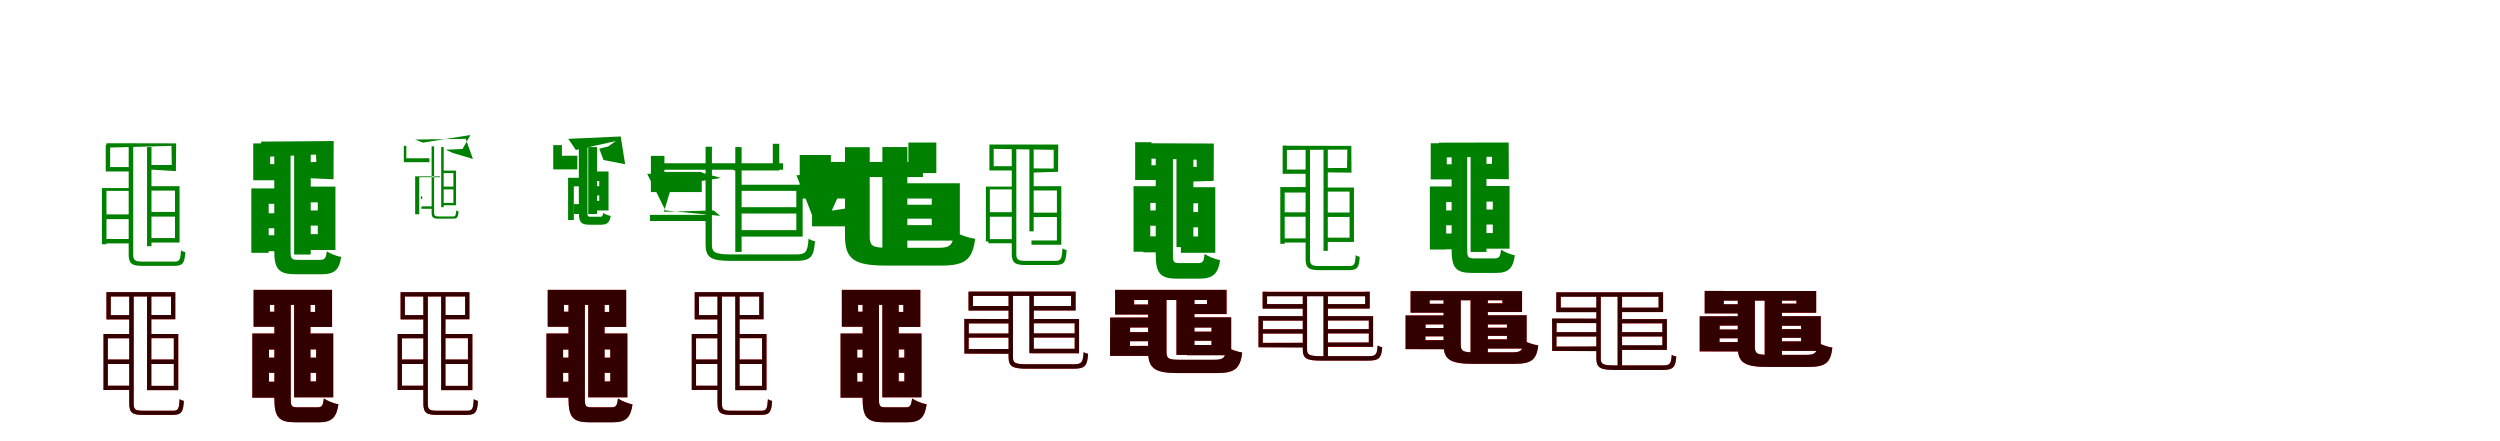 <?xml version="1.0" encoding="UTF-8"?>
<svg width="1700" height="300" xmlns="http://www.w3.org/2000/svg">
<rect width="100%" height="100%" fill="white"/>
<g fill="green" transform="translate(100 100) scale(0.1 -0.1)"><path d="M-0.0 0.0V-674.0H30.0V0.0ZM-281.0 14.0V-166.0H-107.0V-136.0H-251.0V14.0ZM-276.0 26.0 -279.0 -4.0 166.0 8.0 168.0 -122.0H11.0L8.0 -152.0L196.0 -164.0L198.0 25.0ZM-125.0 7.0V-729.0C-125.0 -794.0 -103.0 -808.0 -28.0 -808.0C-12.0 -808.0 171.0 -808.0 185.0 -808.0C246.0 -808.0 256.0 -785.0 260.0 -714.0C250.0 -713.0 239.0 -708.0 231.0 -702.0C227.0 -764.0 222.0 -779.0 187.0 -779.0C151.0 -779.0 -4.0 -779.0 -30.0 -779.0C-85.0 -779.0 -94.0 -767.0 -94.0 -730.0V7.0ZM-289.0 -458.0V-490.0H-105.0V-458.0ZM14.0 -441.0V-473.0H208.0V-441.0ZM-289.0 -625.0V-655.0H-109.0V-625.0ZM12.0 -266.0V-296.0H190.0V-619.0H12.0V-649.0H221.0V-266.0ZM-307.0 -279.0V-661.0H-276.0V-298.0H-105.0V-279.0Z"/></g>
<g fill="green" transform="translate(200 100) scale(0.1 -0.1)"><path d="M0.0 0.0V-731.0H113.0V0.0ZM-278.0 25.0V-226.0H-84.0V-116.0H-163.0V25.0ZM-224.0 37.0 -226.0 -68.0 149.0 -51.0 151.0 -101.0 67.0 -105.0 66.0 -210.0 268.0 -219.0 269.0 41.0ZM-135.0 -1.0V-708.0C-135.0 -833.0 -102.0 -865.0 13.0 -865.0C40.0 -865.0 159.0 -865.0 187.0 -865.0C274.0 -865.0 307.0 -835.0 320.0 -747.0C288.0 -742.0 247.0 -725.0 222.0 -709.0C217.0 -755.0 209.0 -767.0 177.0 -767.0C152.0 -767.0 50.0 -767.0 28.0 -767.0C-18.0 -767.0 -24.0 -759.0 -24.0 -709.0V-1.0ZM-243.0 -450.0V-552.0H-76.0V-450.0ZM71.0 -431.0V-534.0H222.0V-431.0ZM-222.0 -600.0V-708.0H-71.0V-600.0ZM41.0 -269.0V-376.0H161.0V-592.0H41.0V-700.0H281.0V-269.0ZM-291.0 -281.0V-719.0H-173.0V-386.0H-78.0V-281.0Z"/></g>
<g fill="green" transform="translate(300 100) scale(0.1 -0.1)"><path d="M0.0 0.0V-409.0H17.0V0.0ZM-254.0 8.0V-103.0H-80.0V-76.0H-237.0V8.0ZM-177.0 51.0 -124.0 30.0 199.0 82.0 145.0 -13.0 31.0 -18.0 79.0 -40.0 216.0 -81.0 167.0 56.0ZM-65.0 5.0V-444.0C-65.0 -480.0 -54.0 -487.0 -18.0 -487.0C-10.0 -487.0 75.0 -487.0 80.0 -487.0C111.0 -487.0 116.0 -475.0 118.0 -437.0C112.0 -437.0 107.0 -434.0 102.0 -431.0C100.0 -463.0 98.0 -472.0 82.0 -472.0C65.0 -472.0 -6.0 -472.0 -18.0 -472.0C-44.0 -472.0 -48.0 -465.0 -48.0 -445.0V5.0ZM-138.0 -335.0V-353.0H-129.0V-335.0ZM8.0 -269.0V-288.0H94.0V-269.0ZM-134.0 -403.0V-420.0H-56.0V-403.0ZM6.0 -160.0V-177.0H83.0V-380.0H6.0V-396.0H101.0V-160.0ZM-149.0 -205.0V-457.0H-177.0V-199.0H-8.0V-205.0Z"/></g>
<g fill="green" transform="translate(400 100) scale(0.1 -0.1)"><path d="M0.0 0.0V-455.0H60.0V0.0ZM-238.0 13.0V-152.0H-74.0V-59.0H-179.0V13.0ZM-136.0 56.0 -84.0 -20.0 188.0 41.0 136.0 4.0 75.0 -11.0 104.0 -88.0 251.0 -117.0 221.0 72.0ZM-64.0 -2.0V-442.0C-64.0 -511.0 -48.0 -528.0 7.0 -528.0C20.0 -528.0 74.0 -528.0 88.0 -528.0C129.0 -528.0 146.0 -512.0 153.0 -468.0C136.0 -466.0 114.0 -456.0 101.0 -448.0C99.0 -468.0 95.0 -474.0 83.0 -474.0C72.0 -474.0 26.0 -474.0 16.0 -474.0C-3.0 -474.0 -5.0 -470.0 -5.0 -442.0V-2.0ZM-117.0 -332.0V-393.0H-98.0V-332.0ZM43.0 -266.0V-329.0H109.0V-266.0ZM-97.0 -388.0V-455.0H-28.0V-388.0ZM17.0 -166.0V-231.0H75.0V-366.0H17.0V-431.0H138.0V-166.0ZM-137.0 -209.0V-496.0H-98.0V-267.0H-6.0V-209.0Z"/></g>
<g fill="green" transform="translate(500 100) scale(0.1 -0.1)"><path d="M0.0 0.0V-713.0H43.0V0.0ZM255.0 22.0V-132.0H-12.0V-159.0H299.0V22.0ZM-229.0 -174.0 -599.0 -182.0 -475.0 -431.0 -103.0 -468.0 -146.0 -431.0 -485.0 -440.0 -432.0 -262.0 -97.0 -210.0ZM-202.0 2.0V-661.0C-202.0 -755.0 -162.0 -774.0 -25.0 -774.0C5.0 -774.0 380.0 -774.0 410.0 -774.0C516.0 -774.0 534.0 -744.0 542.0 -640.0C528.0 -638.0 511.0 -632.0 498.0 -623.0C492.0 -713.0 481.0 -730.0 412.0 -730.0C340.0 -730.0 22.0 -730.0 -31.0 -730.0C-141.0 -730.0 -159.0 -714.0 -159.0 -663.0V2.0ZM-553.0 -110.0V-154.0H325.0V-110.0ZM22.0 -409.0V-452.0H434.0V-409.0ZM-580.0 -461.0V-503.0H-180.0V-461.0ZM21.0 -256.0V-298.0H415.0V-565.0H21.0V-609.0H458.0V-256.0ZM-574.0 -60.0V-306.0H-228.0V-169.0H-482.0V-60.0Z"/></g>
<g fill="green" transform="translate(600 100) scale(0.1 -0.1)"><path d="M0.0 0.0V-716.0H170.0V0.0ZM177.0 31.0V-137.0H71.0V-177.0H367.0V31.0ZM-225.0 -162.0 -584.0 -192.0 -479.0 -460.0 -121.0 -474.0 -144.0 -402.0 -344.0 -432.0 -287.0 -306.0 -88.0 -233.0ZM-254.0 -1.0V-606.0C-254.0 -765.0 -189.0 -806.0 28.0 -806.0C77.0 -806.0 348.0 -806.0 399.0 -806.0C562.0 -806.0 613.0 -767.0 631.0 -624.0C586.0 -617.0 526.0 -598.0 490.0 -575.0C479.0 -668.0 462.0 -685.0 382.0 -685.0C320.0 -685.0 89.0 -685.0 39.0 -685.0C-66.0 -685.0 -86.0 -674.0 -86.0 -606.0V-1.0ZM-451.0 -101.0V-204.0H276.0V-101.0ZM86.0 -392.0V-487.0H420.0V-392.0ZM-478.0 -442.0V-539.0H-165.0V-442.0ZM107.0 -246.0V-350.0H336.0V-531.0H107.0V-636.0H527.0V-246.0ZM-562.0 -54.0V-350.0H-217.0V-186.0H-350.0V-54.0Z"/></g>
<g fill="green" transform="translate(700 100) scale(0.1 -0.1)"><path d="M-0.0 0.0V-573.0H29.0V0.0ZM-272.0 17.0V-159.0H-104.0V-130.0H-243.0V17.0ZM-267.0 17.0 -269.0 -12.0 165.0 -19.0V-146.0L12.0 -145.0L11.0 -174.0L195.0 -168.0L196.0 17.0ZM-120.0 6.0V-724.0C-120.0 -788.0 -98.0 -802.0 -26.0 -802.0C-10.0 -802.0 164.0 -802.0 178.0 -802.0C239.0 -802.0 249.0 -778.0 253.0 -700.0C243.0 -699.0 232.0 -694.0 225.0 -688.0C220.0 -757.0 216.0 -774.0 179.0 -774.0C145.0 -774.0 -3.0 -774.0 -27.0 -774.0C-80.0 -774.0 -89.0 -763.0 -89.0 -725.0V6.0ZM-279.0 -443.0V-474.0H-106.0V-443.0ZM16.0 -446.0V-476.0H204.0V-446.0ZM-279.0 -626.0V-654.0H-104.0V-626.0ZM14.0 -266.0V-295.0H187.0V-635.0H14.0V-664.0H217.0V-266.0ZM-296.0 -269.0V-642.0H-269.0V-288.0H-99.0V-269.0Z"/></g>
<g fill="green" transform="translate(800 100) scale(0.1 -0.1)"><path d="M0.0 0.0V-680.0H115.0V0.0ZM-281.0 33.0V-224.0H-92.0V-124.0H-170.0V33.0ZM-228.0 26.0 -229.0 -77.0 137.0 -86.0 138.0 -135.0 56.0 -134.0V-236.0L253.0 -230.0L254.0 24.0ZM-141.0 5.0V-729.0C-141.0 -860.0 -110.0 -895.0 6.0 -895.0C33.0 -895.0 129.0 -895.0 156.0 -895.0C248.0 -895.0 283.0 -862.0 297.0 -769.0C263.0 -763.0 218.0 -744.0 191.0 -727.0C187.0 -777.0 179.0 -789.0 147.0 -789.0C127.0 -789.0 42.0 -789.0 22.0 -789.0C-20.0 -789.0 -24.0 -782.0 -24.0 -731.0V5.0ZM-246.0 -431.0V-535.0H-84.0V-431.0ZM60.0 -442.0V-546.0H206.0V-442.0ZM-225.0 -607.0V-716.0H-78.0V-607.0ZM30.0 -273.0V-382.0H147.0V-608.0H30.0V-719.0H264.0V-273.0ZM-292.0 -266.0V-712.0H-178.0V-380.0H-85.0V-266.0Z"/></g>
<g fill="green" transform="translate(900 100) scale(0.1 -0.1)"><path d="M0.0 0.0V-706.0H29.0V0.0ZM-278.0 10.0V-182.0H-104.0V-153.0H-249.0V10.0ZM-267.0 9.0V-20.0L162.0 -17.0L160.0 -142.0L9.0 -143.0V-172.0L190.0 -174.0L189.0 8.0ZM-122.0 6.0V-758.0C-122.0 -822.0 -101.0 -837.0 -29.0 -837.0C-14.0 -837.0 160.0 -837.0 175.0 -837.0C233.0 -837.0 242.0 -814.0 246.0 -746.0C238.0 -745.0 226.0 -741.0 219.0 -735.0C215.0 -794.0 210.0 -809.0 177.0 -809.0C143.0 -809.0 -7.0 -809.0 -31.0 -809.0C-83.0 -809.0 -92.0 -799.0 -92.0 -759.0V6.0ZM-277.0 -444.0V-474.0H-107.0V-444.0ZM11.0 -445.0V-475.0H194.0V-445.0ZM-276.0 -621.0V-649.0H-106.0V-621.0ZM9.0 -275.0V-303.0H177.0V-616.0H9.0V-645.0H207.0V-275.0ZM-294.0 -272.0V-658.0H-264.0V-309.0H-100.0V-272.0Z"/></g>
<g fill="green" transform="translate(1000 100) scale(0.1 -0.1)"><path d="M0.0 0.0V-713.0H108.0V0.0ZM-271.0 26.0V-220.0H-83.0V-117.0H-162.0V26.0ZM-216.0 30.0 -214.0 -71.0 146.0 -66.0 145.0 -114.0 64.0 -115.0 65.0 -216.0 260.0 -219.0 259.0 31.0ZM-129.0 0.0V-698.0C-129.0 -824.0 -98.0 -856.0 11.0 -856.0C37.0 -856.0 147.0 -856.0 173.0 -856.0C257.0 -856.0 289.0 -825.0 301.0 -736.0C270.0 -731.0 231.0 -713.0 207.0 -698.0C202.0 -745.0 194.0 -757.0 164.0 -757.0C141.0 -757.0 47.0 -757.0 26.0 -757.0C-17.0 -757.0 -23.0 -749.0 -23.0 -699.0V0.0ZM-232.0 -431.0V-532.0H-77.0V-431.0ZM66.0 -425.0V-527.0H209.0V-425.0ZM-211.0 -588.0V-695.0H-68.0V-588.0ZM37.0 -265.0V-371.0H151.0V-585.0H37.0V-691.0H265.0V-265.0ZM-277.0 -268.0V-697.0H-166.0V-374.0H-74.0V-268.0Z"/></g>
<g fill="red" transform="translate(100 200) scale(0.1 -0.1)"><path d="M0.0 0.0V-653.0H29.0V0.0ZM-276.0 13.0V-172.0H-104.0V-143.0H-247.0V13.0ZM-268.0 13.0V-16.0H163.0V-142.0H10.0V-171.0H192.0V13.0ZM-121.0 6.0V-743.0C-121.0 -807.0 -100.0 -821.0 -28.0 -821.0C-12.0 -821.0 162.0 -821.0 177.0 -821.0C236.0 -821.0 246.0 -798.0 250.0 -726.0C241.0 -725.0 229.0 -720.0 222.0 -714.0C218.0 -778.0 213.0 -793.0 179.0 -793.0C145.0 -793.0 -5.0 -793.0 -30.0 -793.0C-82.0 -793.0 -91.0 -782.0 -91.0 -744.0V6.0ZM-278.0 -445.0V-475.0H-106.0V-445.0ZM13.0 -445.0V-475.0H199.0V-445.0ZM-278.0 -623.0V-652.0H-106.0V-623.0ZM11.0 -271.0V-300.0H182.0V-624.0H11.0V-653.0H212.0V-271.0ZM-296.0 -271.0V-652.0H-267.0V-300.0H-100.0V-271.0Z"/></g>
<g fill="black" opacity=".8" transform="translate(100 200) scale(0.1 -0.1)"><path d="M0.0 0.0V-653.0H29.0V0.0ZM-276.0 13.0V-172.0H-104.0V-143.0H-247.0V13.0ZM-268.0 13.0 -269.0 -16.0H163.0V-142.0H10.0V-171.0H192.0V13.0ZM-121.0 6.0V-743.0C-121.0 -807.0 -100.0 -821.0 -28.0 -821.0C-12.0 -821.0 162.0 -821.0 177.0 -821.0C236.0 -821.0 246.0 -798.0 250.0 -726.0C241.0 -725.0 229.0 -720.0 222.0 -714.0C218.0 -777.0 213.0 -793.0 179.0 -793.0C144.0 -793.0 -5.0 -793.0 -29.0 -793.0C-82.0 -793.0 -91.0 -783.0 -91.0 -744.0V6.0ZM-279.0 -445.0V-475.0H-106.0V-445.0ZM13.0 -445.0V-475.0H199.0V-445.0ZM-278.0 -623.0V-651.0H-105.0V-623.0ZM11.0 -271.0V-299.0H182.0V-624.0H11.0V-653.0H212.0V-271.0ZM-296.0 -271.0V-652.0H-267.0V-300.0H-100.0V-271.0Z"/></g>
<g fill="red" transform="translate(200 200) scale(0.1 -0.1)"><path d="M0.0 0.0V-702.0H111.0V0.0ZM-276.0 29.0V-222.0H-86.0V-120.0H-165.0V29.0ZM-221.0 29.0V-73.0H143.0V-121.0H62.0V-223.0H258.0V29.0ZM-134.0 2.0V-711.0C-134.0 -838.0 -103.0 -871.0 10.0 -871.0C36.0 -871.0 141.0 -871.0 168.0 -871.0C255.0 -871.0 288.0 -840.0 301.0 -750.0C269.0 -744.0 227.0 -726.0 202.0 -710.0C197.0 -758.0 189.0 -770.0 158.0 -770.0C136.0 -770.0 45.0 -770.0 25.0 -770.0C-18.0 -770.0 -23.0 -762.0 -23.0 -712.0V2.0ZM-238.0 -432.0V-535.0H-80.0V-432.0ZM64.0 -432.0V-535.0H209.0V-432.0ZM-217.0 -596.0V-704.0H-72.0V-596.0ZM35.0 -268.0V-376.0H150.0V-594.0H35.0V-702.0H266.0V-268.0ZM-284.0 -268.0V-704.0H-171.0V-377.0H-78.0V-268.0Z"/></g>
<g fill="black" opacity=".8" transform="translate(200 200) scale(0.1 -0.1)"><path d="M0.0 0.0V-702.0H111.0V0.0ZM-275.0 29.0V-222.0H-87.0V-120.0H-165.0V29.0ZM-221.0 29.0V-73.0H143.0V-121.0L61.0 -122.0L62.0 -223.0H258.0V29.0ZM-134.0 2.0V-711.0C-134.0 -838.0 -103.0 -872.0 9.0 -872.0C36.0 -872.0 141.0 -872.0 168.0 -872.0C255.0 -872.0 288.0 -840.0 301.0 -749.0C269.0 -744.0 227.0 -726.0 202.0 -710.0C197.0 -758.0 189.0 -770.0 158.0 -770.0C136.0 -770.0 45.0 -770.0 25.0 -770.0C-18.0 -770.0 -23.0 -762.0 -23.0 -712.0V2.0ZM-238.0 -432.0V-535.0H-80.0V-432.0ZM64.0 -432.0V-535.0H209.0V-432.0ZM-217.0 -596.0V-704.0H-72.0V-596.0ZM35.0 -268.0V-376.0H150.0V-594.0H35.0V-702.0H266.0V-268.0ZM-284.0 -268.0V-704.0H-171.0V-377.0H-79.0V-268.0Z"/></g>
<g fill="red" transform="translate(300 200) scale(0.1 -0.1)"><path d="M0.0 0.0V-653.0H29.0V0.0ZM-276.0 13.0V-172.0H-104.0V-143.0H-247.0V13.0ZM-268.0 13.0V-16.0H163.0V-142.0H10.0V-171.0H192.0V13.0ZM-121.0 6.0V-743.0C-121.0 -807.0 -100.0 -821.0 -27.0 -821.0C-12.0 -821.0 162.0 -821.0 177.0 -821.0C236.0 -821.0 246.0 -798.0 250.0 -726.0C241.0 -725.0 229.0 -720.0 222.0 -714.0C219.0 -778.0 213.0 -793.0 179.0 -793.0C145.0 -793.0 -5.0 -793.0 -29.0 -793.0C-82.0 -793.0 -91.0 -782.0 -91.0 -744.0V6.0ZM-278.0 -445.0V-475.0H-106.0V-445.0ZM13.0 -445.0V-475.0H199.0V-445.0ZM-278.0 -623.0V-652.0H-106.0V-623.0ZM11.0 -271.0V-300.0H182.0V-624.0H11.0V-653.0H212.0V-271.0ZM-296.0 -271.0V-652.0H-267.0V-300.0H-100.0V-271.0Z"/></g>
<g fill="black" opacity=".8" transform="translate(300 200) scale(0.1 -0.1)"><path d="M0.0 0.0V-653.0H29.0V0.0ZM-276.0 13.0V-172.0H-104.0V-143.0H-247.0V13.0ZM-268.0 13.0 -269.0 -16.0H163.0V-142.0H10.0V-171.0H192.0V13.0ZM-121.0 6.0V-743.0C-121.0 -807.0 -100.0 -821.0 -28.0 -821.0C-12.0 -821.0 162.0 -821.0 177.0 -821.0C236.0 -821.0 246.0 -798.0 250.0 -726.0C241.0 -725.0 229.0 -720.0 222.0 -714.0C218.0 -777.0 213.0 -793.0 179.0 -793.0C144.0 -793.0 -5.0 -793.0 -29.0 -793.0C-82.0 -793.0 -91.0 -783.0 -91.0 -744.0V6.0ZM-279.0 -445.0V-475.0H-106.0V-445.0ZM13.0 -445.0V-475.0H199.0V-445.0ZM-278.0 -623.0V-651.0H-105.0V-623.0ZM11.0 -271.0V-299.0H182.0V-624.0H11.0V-653.0H212.0V-271.0ZM-296.0 -271.0V-652.0H-267.0V-300.0H-100.0V-271.0Z"/></g>
<g fill="red" transform="translate(400 200) scale(0.1 -0.1)"><path d="M0.0 0.0V-702.0H111.0V0.0ZM-276.0 29.0V-222.0H-86.0V-120.0H-165.0V29.0ZM-221.0 29.0V-73.0H143.0V-121.0H62.0V-223.0H258.0V29.0ZM-134.0 2.0V-711.0C-134.0 -838.0 -103.0 -871.0 10.0 -871.0C36.0 -871.0 141.0 -871.0 168.0 -871.0C255.0 -871.0 288.0 -840.0 301.0 -750.0C269.0 -744.0 227.0 -726.0 202.0 -710.0C197.0 -758.0 189.0 -770.0 158.0 -770.0C136.0 -770.0 45.0 -770.0 25.0 -770.0C-18.0 -770.0 -23.0 -762.0 -23.0 -712.0V2.0ZM-238.0 -432.0V-535.0H-80.0V-432.0ZM64.0 -432.0V-535.0H209.0V-432.0ZM-217.0 -596.0V-704.0H-72.0V-596.0ZM35.0 -268.0V-376.0H150.0V-594.0H35.0V-702.0H266.0V-268.0ZM-284.0 -268.0V-704.0H-171.0V-377.0H-78.0V-268.0Z"/></g>
<g fill="black" opacity=".8" transform="translate(400 200) scale(0.1 -0.1)"><path d="M0.0 0.0V-702.0H111.0V0.0ZM-275.0 29.0V-222.0H-87.0V-120.0H-165.0V29.0ZM-221.0 29.0V-73.0H143.0V-121.0L61.0 -122.0L62.0 -223.0H258.0V29.0ZM-134.0 2.0V-711.0C-134.0 -839.0 -103.0 -872.0 9.0 -872.0C36.0 -872.0 141.0 -872.0 168.0 -872.0C255.0 -872.0 288.0 -840.0 301.0 -750.0C269.0 -744.0 227.0 -726.0 202.0 -710.0C197.0 -758.0 189.0 -770.0 158.0 -770.0C136.0 -770.0 45.0 -770.0 25.0 -770.0C-18.0 -770.0 -23.0 -762.0 -23.0 -712.0V2.0ZM-238.0 -432.0V-535.0H-80.0V-432.0ZM64.0 -432.0V-535.0H209.0V-432.0ZM-217.0 -596.0V-704.0H-72.0V-596.0ZM35.0 -268.0V-376.0H150.0V-594.0H35.0V-702.0H266.0V-268.0ZM-284.0 -268.0V-704.0H-171.0V-377.0H-79.0V-268.0Z"/></g>
<g fill="red" transform="translate(500 200) scale(0.1 -0.1)"><path d="M0.0 0.0V-653.0H29.0V0.0ZM-276.0 13.0V-172.0H-104.0V-143.0H-247.0V13.0ZM-268.0 13.0V-16.0H163.0V-142.0H10.0V-171.0H192.0V13.0ZM-121.0 6.0V-743.0C-121.0 -807.0 -100.0 -821.0 -28.0 -821.0C-12.0 -821.0 162.0 -821.0 177.0 -821.0C236.0 -821.0 246.0 -798.0 250.0 -726.0C241.0 -725.0 229.0 -720.0 222.0 -714.0C218.0 -778.0 213.0 -793.0 179.0 -793.0C145.0 -793.0 -5.0 -793.0 -30.0 -793.0C-82.0 -793.0 -91.0 -783.0 -91.0 -744.0V6.0ZM-278.0 -445.0V-475.0H-106.0V-445.0ZM13.0 -445.0V-475.0H199.0V-445.0ZM-278.0 -623.0V-652.0H-106.0V-623.0ZM11.0 -271.0V-300.0H182.0V-624.0H11.0V-653.0H212.0V-271.0ZM-296.0 -271.0V-652.0H-267.0V-300.0H-100.0V-271.0Z"/></g>
<g fill="black" opacity=".8" transform="translate(500 200) scale(0.1 -0.1)"><path d="M0.0 0.0V-653.0H29.0V0.0ZM-276.0 13.0V-172.0H-104.0V-143.0H-247.0V13.0ZM-268.0 13.0 -269.0 -16.0H163.0V-142.0H10.0V-171.0H192.0V13.0ZM-121.0 6.0V-743.0C-121.0 -807.0 -100.0 -821.0 -28.0 -821.0C-12.0 -821.0 162.0 -821.0 177.0 -821.0C236.0 -821.0 246.0 -798.0 250.0 -726.0C241.0 -725.0 229.0 -720.0 222.0 -714.0C218.0 -778.0 213.0 -793.0 179.0 -793.0C144.0 -793.0 -5.0 -793.0 -29.0 -793.0C-82.0 -793.0 -91.0 -783.0 -91.0 -744.0V6.0ZM-279.0 -445.0V-475.0H-106.0V-445.0ZM13.0 -445.0V-475.0H199.0V-445.0ZM-278.0 -623.0V-651.0H-105.0V-623.0ZM11.0 -271.0V-299.0H182.0V-624.0H11.0V-653.0H212.0V-271.0ZM-296.0 -271.0V-652.0H-267.0V-300.0H-100.0V-271.0Z"/></g>
<g fill="red" transform="translate(600 200) scale(0.1 -0.1)"><path d="M0.0 0.0V-702.0H111.0V0.0ZM-276.0 29.0V-222.0H-86.0V-120.0H-165.0V29.0ZM-221.0 29.0V-73.0H143.0V-121.0H62.0V-223.0H258.0V29.0ZM-134.0 2.0V-711.0C-134.0 -838.0 -103.0 -871.0 10.0 -871.0C36.0 -871.0 141.0 -871.0 168.0 -871.0C255.0 -871.0 288.0 -840.0 301.0 -750.0C269.0 -744.0 227.0 -726.0 202.0 -710.0C197.0 -758.0 189.0 -770.0 158.0 -770.0C136.0 -770.0 45.0 -770.0 25.0 -770.0C-18.0 -770.0 -23.0 -762.0 -23.0 -712.0V2.0ZM-238.0 -432.0V-535.0H-80.0V-432.0ZM64.0 -432.0V-535.0H209.0V-432.0ZM-217.0 -596.0V-704.0H-72.0V-596.0ZM35.0 -268.0V-376.0H150.0V-594.0H35.0V-702.0H266.0V-268.0ZM-284.0 -268.0V-704.0H-171.0V-377.0H-78.0V-268.0Z"/></g>
<g fill="black" opacity=".8" transform="translate(600 200) scale(0.1 -0.1)"><path d="M0.0 0.0V-702.0H111.0V0.0ZM-275.0 29.0V-222.0H-87.0V-120.0H-165.0V29.0ZM-221.0 29.0V-73.0H143.0V-121.0L61.0 -122.0L62.0 -223.0H258.0V29.0ZM-134.0 2.0V-711.0C-134.0 -838.0 -103.0 -872.0 9.0 -872.0C36.0 -872.0 141.0 -872.0 168.0 -872.0C255.0 -872.0 288.0 -840.0 301.0 -749.0C269.0 -744.0 227.0 -726.0 202.0 -710.0C197.0 -758.0 189.0 -770.0 158.0 -770.0C136.0 -770.0 45.0 -770.0 25.0 -770.0C-18.0 -770.0 -23.0 -762.0 -23.0 -712.0V2.0ZM-238.0 -432.0V-535.0H-80.0V-432.0ZM64.0 -432.0V-535.0H209.0V-432.0ZM-217.0 -596.0V-704.0H-72.0V-596.0ZM35.0 -268.0V-376.0H150.0V-594.0H35.0V-702.0H266.0V-268.0ZM-284.0 -268.0V-704.0H-171.0V-377.0H-79.0V-268.0Z"/></g>
<g fill="red" transform="translate(700 200) scale(0.1 -0.1)"><path d="M0.0 0.0V-402.0H29.0V0.0ZM284.0 17.0V-81.0H15.0V-111.0H314.0V17.0ZM-129.0 -169.0H-442.0V-405.0H-127.0V-373.0H-413.0V-199.0H-129.0ZM-141.0 -1.0V-428.0C-141.0 -494.0 -113.0 -507.0 -14.0 -507.0C8.0 -507.0 279.0 -507.0 303.0 -507.0C380.0 -507.0 393.0 -485.0 399.0 -406.0C390.0 -404.0 377.0 -400.0 369.0 -394.0C364.0 -464.0 356.0 -477.0 304.0 -477.0C252.0 -477.0 19.0 -477.0 -19.0 -477.0C-98.0 -477.0 -112.0 -467.0 -112.0 -429.0V-1.0ZM-400.0 17.0V-12.0H298.0V17.0ZM16.0 -267.0V-295.0H320.0V-267.0ZM-423.0 -268.0V-296.0H-127.0V-268.0ZM16.0 -169.0V-198.0H308.0V-372.0H16.0V-402.0H337.0V-169.0ZM-414.0 17.0V-111.0H-128.0V-81.0H-384.0V17.0Z"/></g>
<g fill="black" opacity=".8" transform="translate(700 200) scale(0.1 -0.1)"><path d="M0.0 0.0V-401.0H30.0V0.0ZM283.0 17.0V-81.0H15.0V-111.0H314.0V17.0ZM-129.0 -170.0 -443.0 -168.0 -442.0 -404.0 -128.0 -406.0 -127.0 -373.0 -414.0 -374.0 -412.0 -199.0H-128.0ZM-142.0 -1.0V-427.0C-142.0 -494.0 -112.0 -507.0 -15.0 -507.0C7.0 -507.0 280.0 -507.0 303.0 -507.0C380.0 -507.0 393.0 -486.0 399.0 -406.0C390.0 -405.0 378.0 -401.0 369.0 -395.0C364.0 -463.0 356.0 -477.0 304.0 -477.0C252.0 -477.0 19.0 -477.0 -18.0 -477.0C-98.0 -477.0 -112.0 -468.0 -112.0 -429.0V-1.0ZM-401.0 17.0V-12.0H297.0V17.0ZM17.0 -267.0V-295.0H319.0V-267.0ZM-423.0 -268.0V-295.0H-126.0V-268.0ZM16.0 -169.0V-198.0H308.0V-372.0H16.0V-402.0H338.0V-169.0ZM-414.0 16.0V-112.0H-128.0V-81.0H-384.0V16.0Z"/></g>
<g fill="red" transform="translate(800 200) scale(0.1 -0.1)"><path d="M0.0 0.0V-414.0H122.0V0.0ZM207.0 29.0V-67.0H72.0V-136.0H341.0V29.0ZM-147.0 -159.0H-451.0V-420.0H-147.0V-352.0H-316.0V-227.0H-147.0ZM-192.0 5.0V-390.0C-192.0 -506.0 -146.0 -537.0 15.0 -537.0C50.0 -537.0 234.0 -537.0 271.0 -537.0C396.0 -537.0 433.0 -507.0 447.0 -398.0C414.0 -392.0 368.0 -377.0 341.0 -360.0C333.0 -434.0 320.0 -447.0 259.0 -447.0C216.0 -447.0 58.0 -447.0 22.0 -447.0C-54.0 -447.0 -68.0 -439.0 -68.0 -391.0V5.0ZM-334.0 29.0V-40.0H243.0V29.0ZM47.0 -255.0V-317.0H295.0V-255.0ZM-362.0 -258.0V-320.0H-132.0V-258.0ZM72.0 -158.0V-227.0H238.0V-346.0H72.0V-415.0H372.0V-158.0ZM-417.0 29.0V-139.0H-152.0V-71.0H-287.0V29.0Z"/></g>
<g fill="black" opacity=".8" transform="translate(800 200) scale(0.1 -0.1)"><path d="M0.0 0.0V-413.0H122.0V0.0ZM208.0 29.0V-68.0H71.0V-135.0H340.0V29.0ZM-147.0 -159.0 -451.0 -160.0 -452.0 -420.0H-148.0L-147.0 -352.0L-317.0 -353.0L-315.0 -227.0L-147.0 -226.0ZM-193.0 5.0V-390.0C-193.0 -507.0 -146.0 -537.0 14.0 -537.0C50.0 -537.0 234.0 -537.0 270.0 -537.0C396.0 -537.0 434.0 -507.0 447.0 -397.0C414.0 -392.0 368.0 -377.0 341.0 -360.0C334.0 -435.0 320.0 -446.0 259.0 -446.0C216.0 -446.0 58.0 -446.0 21.0 -446.0C-54.0 -446.0 -68.0 -440.0 -68.0 -390.0V5.0ZM-335.0 29.0V-40.0H244.0V29.0ZM47.0 -256.0V-317.0H295.0V-256.0ZM-362.0 -259.0V-320.0H-132.0V-259.0ZM72.0 -158.0V-227.0H239.0V-346.0H72.0V-416.0H372.0V-158.0ZM-417.0 29.0V-139.0H-152.0V-71.0H-289.0V29.0Z"/></g>
<g fill="red" transform="translate(900 200) scale(0.1 -0.1)"><path d="M0.0 0.0V-432.0H29.0V0.0ZM284.0 16.0V-68.0H15.0V-98.0H314.0V16.0ZM-129.0 -150.0H-442.0V-362.0H-126.0V-331.0H-413.0V-180.0H-129.0ZM-141.0 0.0V-376.0C-141.0 -440.0 -113.0 -452.0 -14.0 -452.0C8.0 -452.0 282.0 -452.0 305.0 -452.0C380.0 -452.0 393.0 -432.0 399.0 -361.0C389.0 -359.0 377.0 -355.0 368.0 -349.0C364.0 -411.0 356.0 -422.0 306.0 -422.0C253.0 -422.0 20.0 -422.0 -19.0 -422.0C-99.0 -422.0 -112.0 -411.0 -112.0 -377.0V0.0ZM-400.0 16.0V-14.0H302.0V16.0ZM16.0 -238.0V-267.0H320.0V-238.0ZM-423.0 -239.0V-268.0H-127.0V-239.0ZM16.0 -150.0V-179.0H308.0V-329.0H16.0V-359.0H337.0V-150.0ZM-414.0 16.0V-98.0H-128.0V-68.0H-384.0V16.0Z"/></g>
<g fill="black" opacity=".8" transform="translate(900 200) scale(0.1 -0.1)"><path d="M0.0 0.0V-432.0H30.0V0.0ZM283.0 16.0V-68.0H15.0V-98.0H314.0V16.0ZM-129.0 -150.0 -442.0 -149.0V-361.0L-126.0 -363.0V-331.0L-414.0 -332.0L-412.0 -180.0H-128.0ZM-141.0 -0.0V-375.0C-141.0 -440.0 -112.0 -452.0 -15.0 -452.0C7.0 -452.0 283.0 -452.0 304.0 -452.0C380.0 -452.0 393.0 -433.0 399.0 -361.0C389.0 -360.0 378.0 -356.0 368.0 -350.0C364.0 -411.0 356.0 -422.0 306.0 -422.0C253.0 -422.0 20.0 -422.0 -19.0 -422.0C-99.0 -422.0 -112.0 -411.0 -112.0 -377.0V-0.0ZM-400.0 15.0V-14.0H301.0V15.0ZM16.0 -238.0V-267.0H319.0V-238.0ZM-423.0 -239.0V-268.0H-126.0V-239.0ZM15.0 -150.0V-179.0H308.0V-329.0H15.0V-358.0H337.0V-150.0ZM-414.0 16.0V-99.0H-128.0V-68.0H-384.0V16.0Z"/></g>
<g fill="red" transform="translate(1000 200) scale(0.1 -0.1)"><path d="M0.0 0.0V-432.0H117.0V0.0ZM216.0 20.0V-62.0H81.0V-122.0H350.0V20.0ZM-138.0 -145.0H-442.0V-374.0H-138.0V-313.0H-307.0V-206.0H-138.0ZM-183.0 -1.0V-343.0C-183.0 -447.0 -136.0 -474.0 21.0 -474.0C56.0 -474.0 258.0 -474.0 295.0 -474.0C413.0 -474.0 448.0 -448.0 460.0 -349.0C430.0 -344.0 389.0 -332.0 364.0 -317.0C356.0 -384.0 343.0 -396.0 283.0 -396.0C236.0 -396.0 64.0 -396.0 27.0 -396.0C-52.0 -396.0 -67.0 -388.0 -67.0 -343.0V-1.0ZM-325.0 20.0V-42.0H252.0V20.0ZM56.0 -228.0V-284.0H304.0V-228.0ZM-353.0 -231.0V-287.0H-123.0V-231.0ZM81.0 -144.0V-206.0H247.0V-307.0H81.0V-370.0H381.0V-144.0ZM-408.0 20.0V-126.0H-143.0V-66.0H-278.0V20.0Z"/></g>
<g fill="black" opacity=".8" transform="translate(1000 200) scale(0.1 -0.1)"><path d="M0.0 0.0V-432.0H117.0V0.0ZM217.0 20.0V-63.0H80.0V-121.0H350.0V20.0ZM-138.0 -145.0H-442.0V-374.0L-138.0 -375.0V-313.0L-308.0 -314.0L-306.0 -206.0L-138.0 -205.0ZM-184.0 -1.0V-343.0C-184.0 -447.0 -136.0 -474.0 21.0 -474.0C56.0 -474.0 258.0 -474.0 295.0 -474.0C413.0 -474.0 448.0 -448.0 460.0 -349.0C430.0 -344.0 388.0 -332.0 364.0 -317.0C356.0 -385.0 343.0 -396.0 283.0 -396.0C236.0 -396.0 64.0 -396.0 26.0 -396.0C-51.0 -396.0 -67.0 -389.0 -67.0 -343.0V-1.0ZM-325.0 20.0V-42.0H253.0V20.0ZM56.0 -229.0V-284.0H304.0V-229.0ZM-353.0 -231.0V-287.0H-123.0V-231.0ZM81.0 -144.0V-206.0H248.0V-308.0H81.0V-370.0H381.0V-144.0ZM-408.0 20.0V-126.0H-143.0V-66.0H-279.0V20.0Z"/></g>
<g fill="red" transform="translate(1100 200) scale(0.1 -0.1)"><path d="M0.0 0.0V-508.0H30.0V0.0ZM279.0 12.0V-92.0H14.0V-122.0H309.0V12.0ZM-132.0 -167.0H-445.0V-387.0H-129.0V-357.0H-416.0V-197.0H-132.0ZM-144.0 -1.0V-436.0C-144.0 -502.0 -116.0 -515.0 -16.0 -515.0C5.0 -515.0 281.0 -515.0 305.0 -515.0C380.0 -515.0 393.0 -495.0 399.0 -425.0C390.0 -423.0 377.0 -419.0 368.0 -413.0C364.0 -474.0 356.0 -485.0 307.0 -485.0C254.0 -485.0 17.0 -485.0 -22.0 -485.0C-102.0 -485.0 -115.0 -475.0 -115.0 -437.0V-1.0ZM-403.0 12.0V-17.0H299.0V12.0ZM13.0 -259.0V-288.0H317.0V-259.0ZM-426.0 -259.0V-288.0H-130.0V-259.0ZM13.0 -170.0V-199.0H305.0V-349.0H13.0V-379.0H334.0V-170.0ZM-417.0 12.0V-122.0H-128.0V-92.0H-387.0V12.0Z"/></g>
<g fill="black" opacity=".8" transform="translate(1100 200) scale(0.1 -0.1)"><path d="M0.0 0.0V-507.0H30.0V0.0ZM278.0 13.0V-92.0H14.0V-122.0H309.0V13.0ZM-132.0 -167.0 -446.0 -166.0 -445.0 -386.0 -130.0 -388.0 -129.0 -356.0 -417.0 -357.0 -415.0 -197.0H-132.0ZM-145.0 -1.0V-435.0C-145.0 -502.0 -116.0 -516.0 -17.0 -516.0C5.0 -516.0 281.0 -516.0 304.0 -516.0C380.0 -516.0 392.0 -495.0 399.0 -424.0C390.0 -423.0 378.0 -420.0 368.0 -414.0C364.0 -474.0 356.0 -485.0 306.0 -485.0C253.0 -485.0 17.0 -485.0 -21.0 -485.0C-102.0 -485.0 -115.0 -476.0 -115.0 -437.0V-1.0ZM-404.0 12.0V-18.0H298.0V12.0ZM14.0 -259.0V-288.0H316.0V-259.0ZM-426.0 -259.0V-288.0H-129.0V-259.0ZM13.0 -170.0V-198.0H304.0V-348.0H13.0V-379.0H335.0V-170.0ZM-417.0 12.0V-123.0H-128.0V-92.0H-387.0V12.0Z"/></g>
<g fill="red" transform="translate(1200 200) scale(0.1 -0.1)"><path d="M0.0 0.0V-451.0H117.0V0.0ZM216.0 21.0V-65.0H81.0V-127.0H350.0V21.0ZM-138.0 -151.0H-442.0V-390.0H-138.0V-326.0H-307.0V-214.0H-138.0ZM-183.0 -1.0V-358.0C-183.0 -467.0 -136.0 -495.0 21.0 -495.0C56.0 -495.0 258.0 -495.0 295.0 -495.0C413.0 -495.0 448.0 -468.0 460.0 -364.0C430.0 -359.0 389.0 -346.0 364.0 -331.0C356.0 -401.0 343.0 -413.0 283.0 -413.0C236.0 -413.0 64.0 -413.0 27.0 -413.0C-52.0 -413.0 -67.0 -405.0 -67.0 -358.0V-1.0ZM-325.0 21.0V-44.0H252.0V21.0ZM56.0 -238.0V-297.0H304.0V-238.0ZM-353.0 -241.0V-300.0H-123.0V-241.0ZM81.0 -150.0V-215.0H247.0V-321.0H81.0V-386.0H381.0V-150.0ZM-408.0 21.0V-131.0H-143.0V-69.0H-278.0V21.0Z"/></g>
<g fill="black" opacity=".8" transform="translate(1200 200) scale(0.1 -0.1)"><path d="M0.0 0.0V-451.0H117.0V0.0ZM216.0 21.0V-65.0H80.0V-126.0H350.0V21.0ZM-138.0 -150.0 -442.0 -151.0V-389.0L-138.0 -390.0V-325.0L-308.0 -327.0L-306.0 -214.0L-138.0 -213.0ZM-183.0 -1.0V-358.0C-183.0 -468.0 -136.0 -495.0 21.0 -495.0C56.0 -495.0 258.0 -495.0 295.0 -495.0C413.0 -495.0 448.0 -468.0 460.0 -364.0C429.0 -360.0 389.0 -346.0 365.0 -331.0C356.0 -401.0 343.0 -413.0 283.0 -413.0C236.0 -413.0 64.0 -413.0 26.0 -413.0C-51.0 -413.0 -67.0 -406.0 -67.0 -357.0V-1.0ZM-325.0 21.0V-44.0H253.0V21.0ZM56.0 -238.0V-297.0H304.0V-238.0ZM-353.0 -241.0V-300.0H-123.0V-241.0ZM81.0 -150.0V-215.0H248.0V-322.0H81.0V-386.0H381.0V-150.0ZM-408.0 22.0V-131.0H-142.0V-69.0H-279.0V22.0Z"/></g>
</svg>
